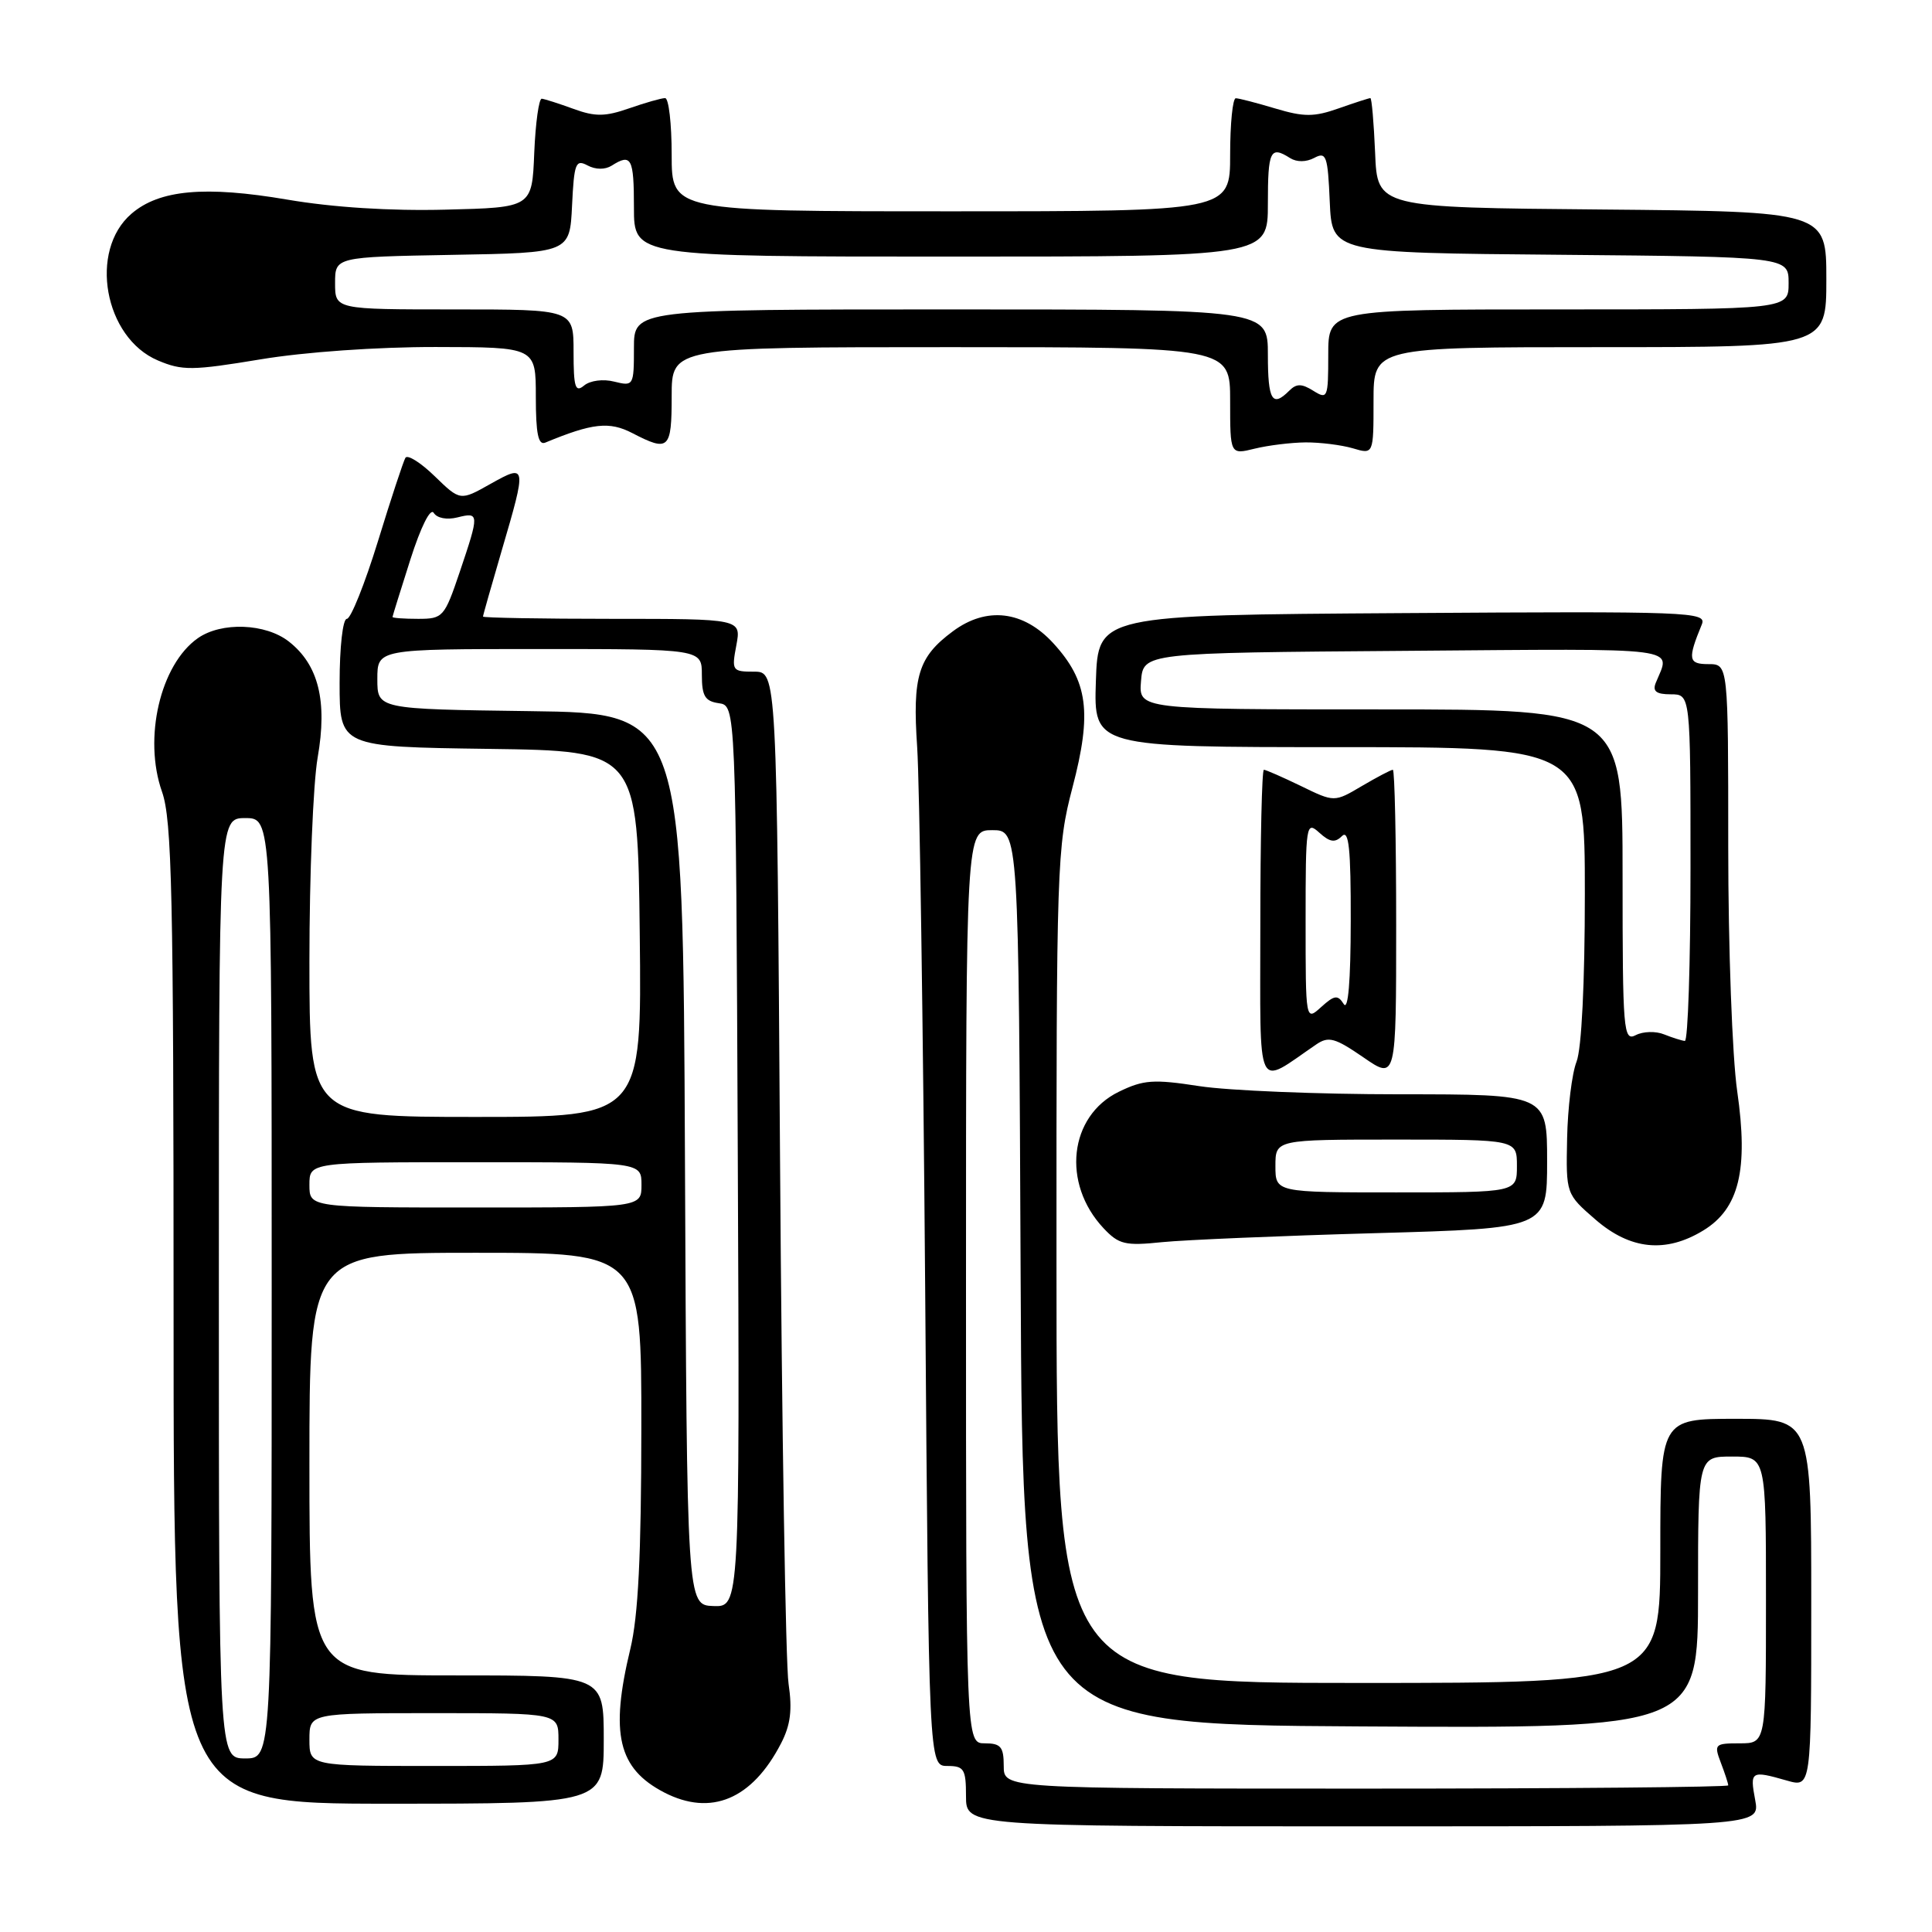 <?xml version="1.0" encoding="UTF-8" standalone="no"?>
<!DOCTYPE svg PUBLIC "-//W3C//DTD SVG 1.1//EN" "http://www.w3.org/Graphics/SVG/1.1/DTD/svg11.dtd" >
<svg xmlns="http://www.w3.org/2000/svg" xmlns:xlink="http://www.w3.org/1999/xlink" version="1.1" viewBox="0 0 256 256">
 <g >
 <path fill="currentColor"
d=" M 232.57 238.50 C 231.85 234.67 232.01 234.57 236.76 235.93 C 240.00 236.86 240.00 236.86 240.00 212.43 C 240.00 188.00 240.00 188.00 230.00 188.00 C 220.00 188.00 220.00 188.00 220.00 205.50 C 220.00 223.00 220.00 223.00 180.00 223.00 C 140.00 223.00 140.00 223.00 139.99 167.75 C 139.97 114.47 140.05 112.21 142.11 104.34 C 144.72 94.40 144.17 90.25 139.56 85.22 C 135.61 80.91 130.72 80.33 126.26 83.65 C 121.67 87.05 120.89 89.58 121.53 99.00 C 121.84 103.67 122.32 135.96 122.59 170.75 C 123.07 234.00 123.07 234.00 125.54 234.00 C 127.74 234.00 128.00 234.42 128.00 238.00 C 128.00 242.00 128.00 242.00 180.61 242.00 C 233.22 242.00 233.22 242.00 232.57 238.50 Z  M 80.00 230.50 C 80.00 222.00 80.00 222.00 60.50 222.00 C 41.00 222.00 41.00 222.00 41.00 194.00 C 41.00 166.00 41.00 166.00 63.00 166.00 C 85.00 166.00 85.00 166.00 84.98 189.25 C 84.97 206.08 84.57 214.16 83.52 218.50 C 80.81 229.74 81.90 234.34 88.01 237.51 C 94.21 240.71 99.66 238.43 103.49 231.01 C 104.75 228.58 105.00 226.57 104.49 223.12 C 104.10 220.58 103.60 189.36 103.36 153.75 C 102.93 89.00 102.93 89.00 99.92 89.00 C 97.02 89.00 96.93 88.87 97.57 85.50 C 98.22 82.00 98.22 82.00 81.11 82.00 C 71.70 82.00 64.00 81.86 64.00 81.70 C 64.00 81.53 65.12 77.60 66.48 72.95 C 69.82 61.57 69.79 61.43 64.99 64.12 C 60.98 66.38 60.98 66.38 57.60 63.10 C 55.75 61.30 54.00 60.20 53.72 60.66 C 53.45 61.12 51.80 66.11 50.07 71.75 C 48.33 77.39 46.48 82.00 45.96 82.00 C 45.42 82.00 45.00 85.75 45.00 90.48 C 45.00 98.96 45.00 98.96 64.75 99.23 C 84.50 99.50 84.50 99.50 84.77 123.75 C 85.04 148.00 85.04 148.00 63.02 148.00 C 41.00 148.00 41.00 148.00 41.00 127.33 C 41.00 115.96 41.49 103.84 42.09 100.38 C 43.40 92.90 42.21 88.10 38.29 85.02 C 35.21 82.59 29.35 82.37 26.22 84.56 C 21.24 88.05 18.96 97.81 21.47 104.92 C 22.78 108.64 23.00 118.45 23.00 174.13 C 23.00 239.00 23.00 239.00 51.50 239.00 C 80.00 239.00 80.00 239.00 80.00 230.50 Z  M 182.25 163.40 C 205.00 162.76 205.00 162.76 205.00 153.88 C 205.00 145.00 205.00 145.00 185.44 145.00 C 174.68 145.00 162.76 144.51 158.93 143.92 C 152.83 142.98 151.53 143.07 148.24 144.67 C 141.65 147.89 140.66 156.81 146.22 162.74 C 148.25 164.90 149.08 165.10 154.00 164.59 C 157.02 164.29 169.74 163.75 182.25 163.40 Z  M 225.70 163.04 C 230.44 160.15 231.69 155.01 230.19 144.60 C 229.53 140.06 229.00 125.59 229.00 112.20 C 229.00 88.00 229.00 88.00 226.38 88.00 C 223.70 88.00 223.60 87.36 225.50 82.74 C 226.18 81.07 224.07 80.99 185.86 81.24 C 145.50 81.50 145.50 81.50 145.21 90.25 C 144.92 99.00 144.92 99.00 177.46 99.00 C 210.00 99.00 210.00 99.00 210.00 118.43 C 210.00 130.25 209.57 138.97 208.90 140.68 C 208.29 142.23 207.73 146.81 207.65 150.86 C 207.50 158.21 207.50 158.21 211.42 161.61 C 216.03 165.60 220.72 166.08 225.70 163.04 Z  M 174.40 138.40 C 176.04 137.28 176.88 137.51 180.65 140.10 C 185.00 143.10 185.00 143.10 185.00 122.55 C 185.00 111.25 184.80 102.00 184.56 102.00 C 184.31 102.00 182.47 102.97 180.46 104.15 C 176.81 106.31 176.81 106.31 172.38 104.15 C 169.94 102.97 167.73 102.00 167.47 102.00 C 167.21 102.00 167.00 111.28 167.00 122.62 C 167.00 145.45 166.29 143.93 174.40 138.40 Z  M 173.00 58.62 C 174.93 58.61 177.74 58.96 179.25 59.40 C 182.00 60.22 182.00 60.22 182.00 53.11 C 182.00 46.00 182.00 46.00 212.00 46.00 C 242.00 46.00 242.00 46.00 242.00 37.01 C 242.00 28.03 242.00 28.03 212.25 27.76 C 182.50 27.50 182.50 27.50 182.21 20.25 C 182.04 16.26 181.76 13.00 181.58 13.00 C 181.40 13.00 179.51 13.61 177.38 14.36 C 174.12 15.51 172.78 15.51 169.00 14.38 C 166.53 13.64 164.16 13.02 163.75 13.02 C 163.34 13.01 163.00 16.38 163.00 20.50 C 163.00 28.00 163.00 28.00 126.00 28.00 C 89.00 28.00 89.00 28.00 89.00 20.50 C 89.00 16.38 88.61 13.00 88.13 13.00 C 87.64 13.00 85.51 13.61 83.38 14.35 C 80.20 15.46 78.87 15.48 76.00 14.43 C 74.08 13.73 72.18 13.12 71.79 13.08 C 71.41 13.03 70.96 16.26 70.79 20.25 C 70.50 27.50 70.50 27.50 59.03 27.78 C 51.76 27.97 44.09 27.48 38.07 26.45 C 27.16 24.59 21.11 25.14 17.42 28.32 C 11.73 33.21 13.81 44.75 20.92 47.76 C 24.14 49.13 25.50 49.11 34.50 47.62 C 40.37 46.64 49.98 45.97 57.75 45.98 C 71.00 46.00 71.00 46.00 71.00 52.58 C 71.00 57.46 71.32 59.03 72.25 58.65 C 78.50 56.06 80.74 55.81 83.79 57.39 C 88.63 59.90 89.00 59.55 89.00 52.50 C 89.00 46.00 89.00 46.00 126.00 46.00 C 163.00 46.00 163.00 46.00 163.00 53.12 C 163.00 60.25 163.00 60.25 166.25 59.45 C 168.04 59.01 171.07 58.64 173.00 58.62 Z  M 133.00 234.00 C 133.00 231.47 132.61 231.00 130.50 231.00 C 128.00 231.00 128.00 231.00 128.00 170.50 C 128.00 110.00 128.00 110.00 131.49 110.00 C 134.98 110.00 134.98 110.00 135.24 169.25 C 135.50 228.50 135.50 228.50 180.25 228.76 C 225.00 229.02 225.00 229.02 225.00 211.01 C 225.00 193.00 225.00 193.00 229.50 193.00 C 234.00 193.00 234.00 193.00 234.00 212.00 C 234.00 231.00 234.00 231.00 230.52 231.00 C 227.21 231.00 227.09 231.12 228.02 233.57 C 228.56 234.98 229.00 236.33 229.00 236.57 C 229.00 236.80 207.40 237.00 181.00 237.00 C 133.00 237.00 133.00 237.00 133.00 234.00 Z  M 41.00 230.50 C 41.00 227.00 41.00 227.00 57.50 227.00 C 74.00 227.00 74.00 227.00 74.00 230.50 C 74.00 234.00 74.00 234.00 57.50 234.00 C 41.00 234.00 41.00 234.00 41.00 230.50 Z  M 29.00 170.70 C 29.00 108.40 29.00 108.40 32.50 108.40 C 36.00 108.40 36.00 108.40 36.00 170.70 C 36.00 233.00 36.00 233.00 32.50 233.00 C 29.00 233.00 29.00 233.00 29.00 170.70 Z  M 90.76 153.59 C 90.50 94.50 90.50 94.50 70.25 94.23 C 50.00 93.96 50.00 93.96 50.00 89.98 C 50.00 86.00 50.00 86.00 71.50 86.00 C 93.00 86.00 93.00 86.00 93.00 89.43 C 93.00 92.23 93.42 92.92 95.25 93.18 C 97.50 93.50 97.50 93.50 97.76 153.22 C 98.02 212.94 98.02 212.94 94.52 212.81 C 91.02 212.68 91.02 212.68 90.76 153.59 Z  M 41.00 157.00 C 41.00 154.00 41.00 154.00 63.00 154.00 C 85.00 154.00 85.00 154.00 85.00 157.00 C 85.00 160.00 85.00 160.00 63.00 160.00 C 41.00 160.00 41.00 160.00 41.00 157.00 Z  M 52.01 81.75 C 52.02 81.61 53.09 78.18 54.38 74.13 C 55.77 69.78 57.04 67.25 57.47 67.96 C 57.91 68.66 59.21 68.91 60.61 68.56 C 63.52 67.83 63.53 68.05 60.91 75.81 C 58.89 81.78 58.69 82.00 55.41 82.00 C 53.53 82.00 52.01 81.89 52.01 81.75 Z  M 169.00 154.50 C 169.00 151.00 169.00 151.00 185.00 151.00 C 201.00 151.00 201.00 151.00 201.00 154.50 C 201.00 158.00 201.00 158.00 185.00 158.00 C 169.00 158.00 169.00 158.00 169.00 154.50 Z  M 215.00 116.04 C 215.00 94.00 215.00 94.00 182.94 94.00 C 150.88 94.00 150.88 94.00 151.19 90.25 C 151.50 86.50 151.50 86.50 186.36 86.24 C 223.74 85.95 221.36 85.65 219.39 90.50 C 218.95 91.60 219.47 92.00 221.39 92.00 C 224.00 92.00 224.00 92.00 224.00 115.00 C 224.00 127.65 223.66 137.97 223.25 137.93 C 222.84 137.89 221.60 137.50 220.50 137.06 C 219.40 136.61 217.71 136.66 216.75 137.16 C 215.11 138.01 215.00 136.70 215.00 116.04 Z  M 173.00 122.00 C 173.00 109.21 173.07 108.75 174.81 110.33 C 176.21 111.60 176.90 111.70 177.81 110.79 C 178.73 109.87 179.00 112.45 178.98 122.05 C 178.97 130.06 178.64 133.98 178.05 133.04 C 177.26 131.79 176.82 131.85 175.06 133.44 C 173.00 135.31 173.00 135.31 173.00 122.00 Z  M 168.00 47.00 C 168.00 41.00 168.00 41.00 126.00 41.00 C 84.00 41.00 84.00 41.00 84.00 46.11 C 84.00 51.11 83.94 51.20 81.40 50.57 C 79.93 50.19 78.20 50.42 77.40 51.08 C 76.23 52.06 76.00 51.34 76.00 46.62 C 76.00 41.00 76.00 41.00 60.20 41.00 C 44.40 41.00 44.40 41.00 44.40 37.52 C 44.40 34.05 44.40 34.05 59.95 33.77 C 75.50 33.50 75.50 33.50 75.80 27.24 C 76.07 21.62 76.28 21.08 77.85 21.92 C 78.92 22.49 80.17 22.50 81.05 21.95 C 83.66 20.29 84.00 20.93 84.00 27.50 C 84.00 34.00 84.00 34.00 126.00 34.00 C 168.00 34.00 168.00 34.00 168.00 27.00 C 168.00 19.94 168.32 19.28 170.95 20.95 C 171.83 21.50 173.08 21.49 174.15 20.92 C 175.74 20.07 175.94 20.64 176.20 26.74 C 176.50 33.50 176.50 33.50 206.75 33.76 C 237.00 34.03 237.00 34.03 237.00 37.51 C 237.00 41.00 237.00 41.00 206.50 41.00 C 176.00 41.00 176.00 41.00 176.00 47.01 C 176.00 52.74 175.91 52.96 174.02 51.78 C 172.47 50.81 171.79 50.81 170.82 51.78 C 168.58 54.02 168.00 53.05 168.00 47.00 Z "/>
</g>
</svg>